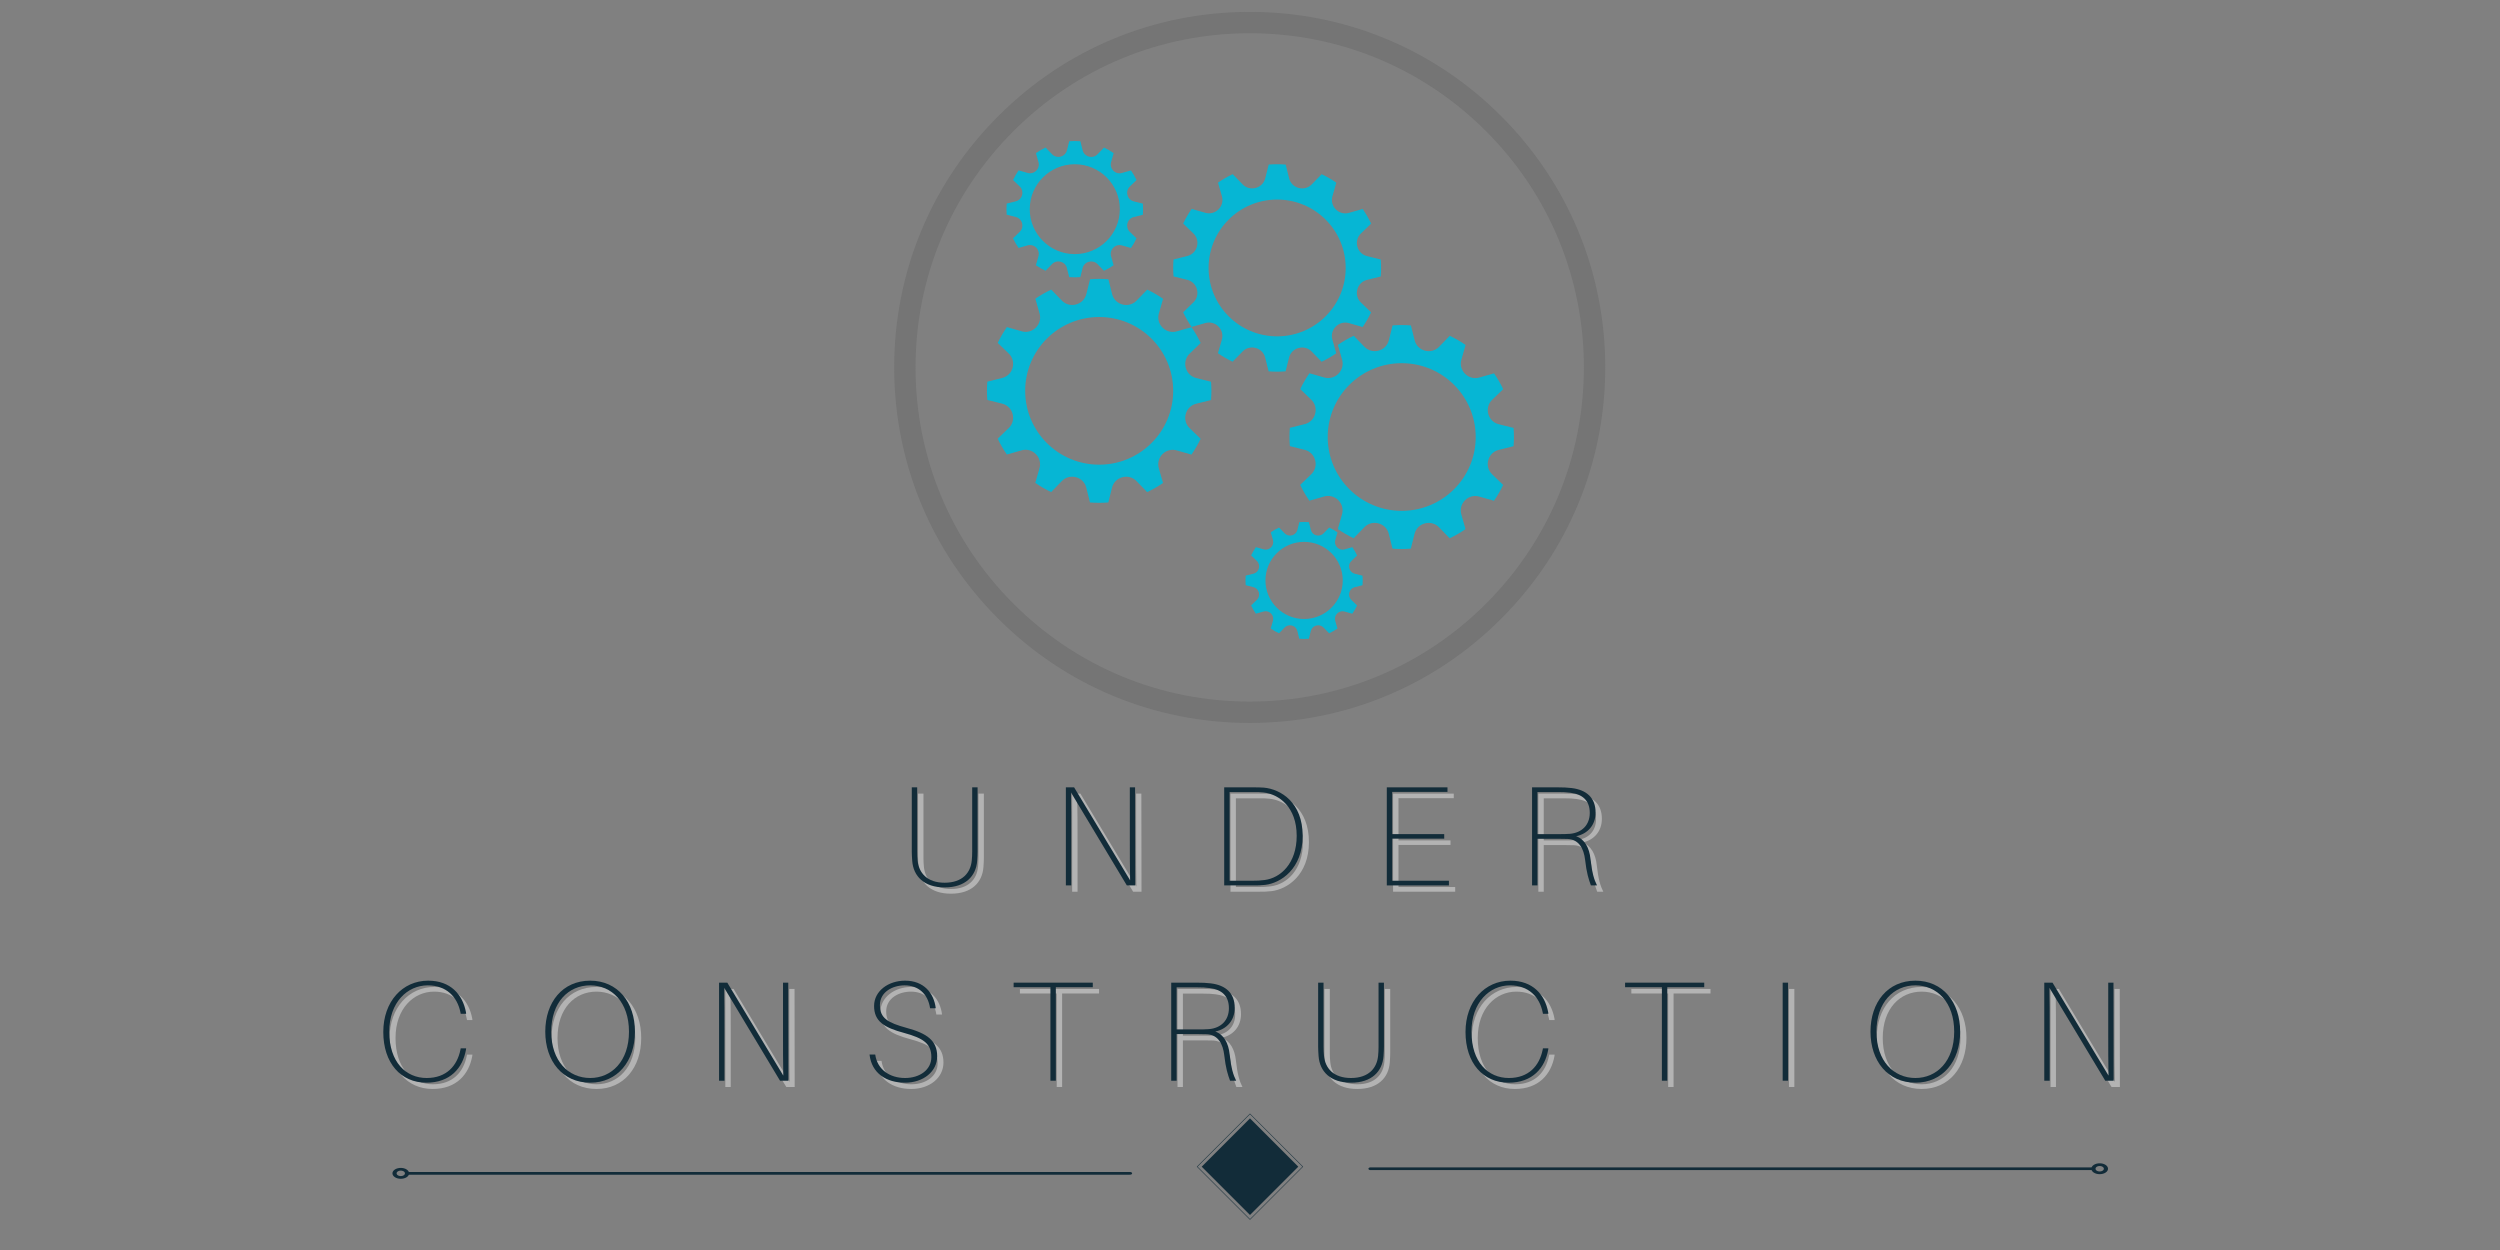 <svg xmlns="http://www.w3.org/2000/svg" xmlns:xlink="http://www.w3.org/1999/xlink" width="700" zoomAndPan="magnify" viewBox="0 0 900 450" height="350" preserveAspectRatio="xMidYMid meet" version="1.0"><rect x="0" y="0" width="900" height="450" fill="#808080" stroke="none"/><defs><filter x="0%" y="0%" width="100%" height="100%" id="id1"><feColorMatrix values="0 0 0 0 1 0 0 0 0 1 0 0 0 0 1 0 0 0 1 0" color-interpolation-filters="sRGB"/></filter><g/><clipPath id="id2"><path d="M 430.871 400.875 L 469.121 400.875 L 469.121 439.125 L 430.871 439.125 Z M 430.871 400.875 " clip-rule="nonzero"/></clipPath><mask id="id3"><g filter="url(#id1)"><rect x="-90" width="1080" fill="#000000" y="-45" height="540" fill-opacity="0.259"/></g></mask><clipPath id="id4"><path d="M 0.914 1.285 L 256.883 1.285 L 256.883 257.254 L 0.914 257.254 Z M 0.914 1.285 " clip-rule="nonzero"/></clipPath><clipPath id="id5"><rect x="0" width="258" y="0" height="258"/></clipPath><clipPath id="id6"><path d="M 355.281 100 L 437 100 L 437 182 L 355.281 182 Z M 355.281 100 " clip-rule="nonzero"/></clipPath><clipPath id="id7"><path d="M 448.352 187.895 L 490.727 187.895 L 490.727 230.012 L 448.352 230.012 Z M 448.352 187.895 " clip-rule="nonzero"/></clipPath><clipPath id="id8"><path d="M 464.043 117 L 545.012 117 L 545.012 197.738 L 464.043 197.738 Z M 464.043 117 " clip-rule="nonzero"/></clipPath><clipPath id="id9"><path d="M 362 50.766 L 412 50.766 L 412 100 L 362 100 Z M 362 50.766 " clip-rule="nonzero"/></clipPath></defs><path stroke-linecap="round" transform="matrix(1.501, 0, 0, 0.98, 141.276, 422.404)" fill="none" stroke-linejoin="miter" d="M 3.999 0.002 L 176.907 0.002 " stroke="#122c39" stroke-width="1" stroke-opacity="1" stroke-miterlimit="4"/><path stroke-linecap="butt" transform="matrix(1.501, 0, 0, 0.98, 141.276, 422.404)" fill="none" stroke-linejoin="miter" d="M 3.499 0.002 C 3.499 0.197 3.463 0.389 3.385 0.572 C 3.309 0.76 3.202 0.919 3.062 1.059 C 2.921 1.202 2.757 1.31 2.575 1.386 C 2.39 1.461 2.198 1.501 2 1.501 C 1.802 1.501 1.609 1.461 1.427 1.386 C 1.242 1.31 1.081 1.202 0.941 1.059 C 0.8 0.919 0.691 0.76 0.615 0.572 C 0.537 0.389 0.501 0.197 0.501 0.002 C 0.501 -0.197 0.537 -0.389 0.615 -0.572 C 0.691 -0.76 0.8 -0.919 0.941 -1.059 C 1.081 -1.202 1.242 -1.31 1.427 -1.386 C 1.609 -1.462 1.802 -1.501 2 -1.501 C 2.198 -1.501 2.39 -1.462 2.575 -1.386 C 2.757 -1.31 2.921 -1.202 3.062 -1.059 C 3.202 -0.919 3.309 -0.76 3.385 -0.572 C 3.463 -0.389 3.499 -0.197 3.499 0.002 Z M 3.499 0.002 " stroke="#122c39" stroke-width="1" stroke-opacity="1" stroke-miterlimit="4"/><path stroke-linecap="round" transform="matrix(1.501, 0, 0, 0.98, 492.632, 420.745)" fill="none" stroke-linejoin="miter" d="M 0.5 0.001 L 173.393 0.001 " stroke="#122c39" stroke-width="1" stroke-opacity="1" stroke-miterlimit="4"/><path stroke-linecap="butt" transform="matrix(1.501, 0, 0, 0.98, 758.888, 420.745)" fill="none" stroke-linejoin="miter" d="M -0.501 0.001 C -0.501 0.2 -0.537 0.392 -0.615 0.575 C -0.691 0.759 -0.8 0.918 -0.94 1.062 C -1.081 1.201 -1.242 1.309 -1.427 1.385 C -1.609 1.46 -1.802 1.5 -2 1.5 C -2.2 1.5 -2.39 1.46 -2.575 1.385 C -2.757 1.309 -2.921 1.201 -3.061 1.062 C -3.202 0.918 -3.309 0.759 -3.387 0.575 C -3.462 0.392 -3.499 0.2 -3.499 0.001 C -3.499 -0.198 -3.462 -0.39 -3.387 -0.573 C -3.309 -0.757 -3.202 -0.92 -3.061 -1.06 C -2.921 -1.199 -2.757 -1.311 -2.575 -1.387 C -2.39 -1.463 -2.2 -1.498 -2 -1.498 C -1.802 -1.498 -1.609 -1.463 -1.427 -1.387 C -1.242 -1.311 -1.081 -1.199 -0.94 -1.06 C -0.8 -0.92 -0.691 -0.757 -0.615 -0.573 C -0.537 -0.39 -0.501 -0.198 -0.501 0.001 Z M -0.501 0.001 " stroke="#122c39" stroke-width="1" stroke-opacity="1" stroke-miterlimit="4"/><path fill="#122c39" d="M 449.996 402.617 L 467.383 420.004 L 449.996 437.391 L 432.609 420.004 Z M 449.996 402.617 " fill-opacity="1" fill-rule="nonzero"/><g clip-path="url(#id2)"><path fill="#122c39" d="M 449.996 439.125 L 430.871 420 L 449.996 400.875 L 469.121 420 Z M 431.113 420 L 449.996 438.883 L 468.875 420 L 449.996 401.117 Z M 431.113 420 " fill-opacity="1" fill-rule="nonzero"/></g><g mask="url(#id3)"><g transform="matrix(1, 0, 0, 1, 321, 3)"><g clip-path="url(#id5)"><g clip-path="url(#id4)"><path fill="#545454" d="M 128.898 257.254 C 94.727 257.254 62.551 243.953 38.41 219.758 C 14.215 195.613 0.914 163.438 0.914 129.27 C 0.914 95.098 14.215 62.922 38.41 38.781 C 62.551 14.586 94.727 1.285 128.898 1.285 C 163.066 1.285 195.242 14.586 219.387 38.781 C 243.582 62.977 256.883 95.098 256.883 129.27 C 256.883 163.438 243.582 195.613 219.387 219.758 C 195.242 243.953 163.066 257.254 128.898 257.254 Z M 128.898 8.957 C 96.773 8.957 66.543 21.488 43.832 44.203 C 21.117 66.914 8.586 97.145 8.586 129.27 C 8.586 161.395 21.117 191.625 43.832 214.336 C 66.543 237.047 96.773 249.578 128.898 249.578 C 161.02 249.578 191.254 237.047 213.965 214.336 C 236.676 191.625 249.207 161.395 249.207 129.27 C 249.207 97.145 236.676 66.914 213.965 44.203 C 191.254 21.488 161.02 8.957 128.898 8.957 Z M 128.898 8.957 " fill-opacity="1" fill-rule="nonzero"/></g></g></g></g><g clip-path="url(#id6)"><path fill="#06b6d4" d="M 395.707 167.285 C 380.992 167.285 369.062 155.383 369.062 140.703 C 369.062 126.023 380.992 114.125 395.707 114.125 C 410.418 114.125 422.348 126.023 422.348 140.703 C 422.348 155.383 410.418 167.285 395.707 167.285 Z M 426.875 149.016 C 427.359 147.211 428.773 145.805 430.59 145.352 L 435.969 144.012 C 436.059 142.918 436.105 141.816 436.105 140.703 C 436.105 139.602 436.059 138.508 435.973 137.43 L 430.594 136.082 C 428.777 135.629 427.363 134.223 426.883 132.418 C 426.879 132.395 426.871 132.371 426.863 132.352 C 426.379 130.547 426.898 128.625 428.246 127.328 L 432.238 123.477 C 431.293 121.48 430.188 119.578 428.938 117.777 L 423.598 119.301 C 421.797 119.812 419.867 119.297 418.547 117.977 C 418.531 117.961 418.516 117.949 418.504 117.934 C 417.18 116.613 416.664 114.688 417.18 112.895 L 418.707 107.562 C 416.906 106.316 415 105.211 413 104.266 L 409.141 108.246 C 407.836 109.59 405.906 110.105 404.102 109.621 C 404.078 109.613 404.059 109.609 404.035 109.602 C 402.227 109.121 400.816 107.711 400.363 105.898 L 399.02 100.531 C 397.926 100.441 396.82 100.395 395.707 100.395 C 394.602 100.395 393.504 100.441 392.422 100.527 L 391.074 105.895 C 390.617 107.707 389.207 109.117 387.398 109.598 C 387.379 109.602 387.355 109.609 387.332 109.613 C 385.527 110.098 383.598 109.578 382.297 108.238 L 378.438 104.254 C 376.438 105.199 374.531 106.301 372.727 107.547 L 374.254 112.875 C 374.766 114.672 374.25 116.598 372.926 117.918 C 372.91 117.93 372.898 117.945 372.883 117.957 C 371.562 119.277 369.629 119.793 367.832 119.277 L 362.488 117.754 C 361.238 119.551 360.133 121.453 359.184 123.449 L 363.176 127.301 C 364.52 128.598 365.039 130.523 364.551 132.328 C 364.547 132.348 364.539 132.371 364.535 132.395 C 364.051 134.195 362.637 135.602 360.82 136.055 L 355.441 137.398 C 355.352 138.488 355.305 139.59 355.305 140.703 C 355.305 141.809 355.352 142.898 355.438 143.98 L 360.816 145.324 C 362.633 145.781 364.047 147.188 364.527 148.992 C 364.535 149.016 364.539 149.035 364.547 149.059 C 365.031 150.859 364.512 152.785 363.164 154.082 L 359.172 157.934 C 360.117 159.93 361.223 161.832 362.473 163.629 L 367.816 162.109 C 369.613 161.598 371.543 162.109 372.867 163.434 C 372.879 163.445 372.895 163.461 372.906 163.477 C 374.23 164.793 374.746 166.719 374.23 168.516 L 372.703 173.844 C 374.504 175.094 376.41 176.195 378.41 177.141 L 382.273 173.16 C 383.574 171.82 385.504 171.305 387.309 171.789 C 387.332 171.793 387.352 171.801 387.375 171.805 C 389.184 172.285 390.594 173.699 391.047 175.512 L 392.391 180.879 C 393.484 180.969 394.59 181.012 395.707 181.012 C 396.809 181.012 397.906 180.969 398.988 180.883 L 400.336 175.516 C 400.793 173.703 402.203 172.293 404.012 171.812 C 404.035 171.805 404.055 171.801 404.078 171.793 C 405.883 171.312 407.812 171.828 409.113 173.172 L 412.973 177.156 C 414.973 176.211 416.883 175.109 418.684 173.863 L 417.156 168.531 C 416.645 166.734 417.16 164.812 418.484 163.492 C 418.5 163.477 418.512 163.465 418.527 163.449 C 419.852 162.129 421.781 161.617 423.578 162.129 L 428.922 163.656 C 430.172 161.859 431.277 159.953 432.227 157.961 L 428.234 154.105 C 426.891 152.809 426.371 150.883 426.859 149.082 C 426.863 149.059 426.871 149.039 426.875 149.016 " fill-opacity="1" fill-rule="nonzero"/></g><path fill="#06b6d4" d="M 459.77 121.086 C 446.141 121.086 435.09 110.062 435.09 96.465 C 435.09 82.863 446.141 71.84 459.77 71.84 C 473.402 71.84 484.449 82.863 484.449 96.465 C 484.449 110.062 473.402 121.086 459.77 121.086 Z M 488.648 104.164 C 489.094 102.492 490.406 101.188 492.086 100.77 L 497.07 99.527 C 497.152 98.516 497.195 97.496 497.195 96.465 C 497.195 95.441 497.152 94.43 497.074 93.43 L 492.09 92.184 C 490.41 91.762 489.098 90.457 488.652 88.789 C 488.648 88.766 488.641 88.746 488.637 88.727 C 488.188 87.055 488.668 85.273 489.914 84.07 L 493.613 80.504 C 492.738 78.656 491.711 76.895 490.559 75.227 L 485.605 76.637 C 483.941 77.109 482.152 76.637 480.93 75.41 C 480.914 75.398 480.902 75.383 480.891 75.371 C 479.664 74.148 479.188 72.363 479.664 70.703 L 481.078 65.762 C 479.41 64.609 477.645 63.586 475.793 62.711 L 472.215 66.398 C 471.008 67.641 469.223 68.117 467.547 67.672 C 467.527 67.664 467.508 67.66 467.488 67.652 C 465.812 67.207 464.508 65.898 464.086 64.223 L 462.84 59.25 C 461.828 59.168 460.805 59.125 459.77 59.125 C 458.746 59.125 457.734 59.164 456.73 59.246 L 455.48 64.219 C 455.059 65.895 453.754 67.203 452.074 67.648 C 452.055 67.652 452.035 67.66 452.016 67.664 C 450.34 68.113 448.555 67.633 447.352 66.387 L 443.773 62.699 C 441.922 63.57 440.156 64.594 438.484 65.746 L 439.898 70.688 C 440.375 72.352 439.895 74.133 438.668 75.355 C 438.656 75.367 438.645 75.383 438.629 75.395 C 437.406 76.617 435.617 77.094 433.949 76.617 L 429 75.203 C 427.844 76.867 426.82 78.633 425.941 80.477 L 429.637 84.047 C 430.883 85.25 431.363 87.035 430.91 88.703 C 430.906 88.723 430.902 88.746 430.895 88.766 C 430.449 90.438 429.137 91.738 427.453 92.16 L 422.469 93.402 C 422.391 94.41 422.348 95.434 422.348 96.465 C 422.348 97.484 422.387 98.496 422.469 99.5 L 427.449 100.746 C 429.133 101.164 430.445 102.469 430.887 104.141 C 430.895 104.16 430.898 104.184 430.906 104.203 C 431.355 105.871 430.871 107.656 429.625 108.855 L 425.93 112.426 C 426.805 114.273 427.828 116.035 428.984 117.703 L 433.934 116.293 C 435.602 115.816 437.391 116.293 438.613 117.52 C 438.625 117.531 438.641 117.543 438.652 117.559 C 439.879 118.781 440.355 120.562 439.879 122.227 L 438.461 127.164 C 440.129 128.32 441.898 129.344 443.75 130.219 L 447.328 126.531 C 448.531 125.289 450.32 124.809 451.992 125.258 C 452.016 125.266 452.035 125.27 452.055 125.273 C 453.73 125.719 455.035 127.027 455.457 128.707 L 456.699 133.68 C 457.715 133.762 458.738 133.805 459.77 133.805 C 460.793 133.805 461.809 133.762 462.812 133.684 L 464.062 128.711 C 464.484 127.031 465.789 125.727 467.465 125.281 C 467.484 125.277 467.504 125.27 467.527 125.266 C 469.199 124.816 470.988 125.297 472.191 126.539 L 475.766 130.23 C 477.617 129.355 479.387 128.336 481.055 127.18 L 479.645 122.242 C 479.168 120.578 479.645 118.797 480.871 117.574 C 480.887 117.562 480.898 117.547 480.91 117.535 C 482.137 116.312 483.926 115.836 485.594 116.312 L 490.539 117.727 C 491.699 116.062 492.723 114.297 493.602 112.449 L 489.906 108.879 C 488.66 107.676 488.18 105.895 488.629 104.223 C 488.637 104.203 488.641 104.184 488.648 104.164 " fill-opacity="1" fill-rule="nonzero"/><g clip-path="url(#id7)"><path fill="#06b6d4" d="M 469.477 222.84 C 461.793 222.84 455.562 216.625 455.562 208.957 C 455.562 201.289 461.793 195.07 469.477 195.07 C 477.164 195.07 483.391 201.289 483.391 208.957 C 483.391 216.625 477.164 222.84 469.477 222.84 Z M 485.758 213.297 C 486.012 212.355 486.75 211.621 487.699 211.383 L 490.508 210.684 C 490.555 210.113 490.578 209.539 490.578 208.957 C 490.578 208.379 490.555 207.809 490.508 207.246 L 487.699 206.543 C 486.75 206.305 486.012 205.57 485.762 204.629 C 485.758 204.617 485.754 204.605 485.754 204.594 C 485.5 203.652 485.77 202.645 486.473 201.969 L 488.559 199.957 C 488.066 198.914 487.488 197.922 486.836 196.98 L 484.043 197.777 C 483.105 198.043 482.098 197.777 481.406 197.086 C 481.398 197.078 481.391 197.07 481.383 197.062 C 480.691 196.375 480.426 195.367 480.695 194.43 L 481.492 191.645 C 480.551 190.996 479.555 190.418 478.512 189.922 L 476.492 192.004 C 475.812 192.703 474.805 192.973 473.863 192.719 C 473.852 192.719 473.84 192.715 473.828 192.711 C 472.883 192.461 472.148 191.723 471.91 190.777 L 471.207 187.973 C 470.637 187.926 470.059 187.902 469.477 187.902 C 468.898 187.902 468.328 187.926 467.762 187.969 L 467.059 190.773 C 466.82 191.719 466.082 192.457 465.137 192.707 C 465.129 192.711 465.117 192.715 465.105 192.719 C 464.16 192.969 463.152 192.699 462.473 191.996 L 460.457 189.918 C 459.414 190.41 458.418 190.984 457.477 191.637 L 458.27 194.422 C 458.539 195.359 458.27 196.363 457.578 197.055 C 457.57 197.062 457.562 197.066 457.555 197.074 C 456.867 197.766 455.859 198.035 454.918 197.766 L 452.129 196.969 C 451.477 197.906 450.898 198.902 450.402 199.941 L 452.484 201.957 C 453.188 202.633 453.457 203.641 453.203 204.582 C 453.203 204.594 453.199 204.605 453.195 204.613 C 452.945 205.559 452.203 206.293 451.254 206.527 L 448.445 207.23 C 448.398 207.797 448.375 208.375 448.375 208.957 C 448.375 209.531 448.398 210.102 448.445 210.668 L 451.254 211.371 C 452.203 211.609 452.941 212.344 453.191 213.285 C 453.195 213.297 453.199 213.309 453.203 213.32 C 453.453 214.262 453.184 215.266 452.48 215.945 L 450.395 217.953 C 450.891 218.996 451.465 219.992 452.117 220.93 L 454.91 220.137 C 455.848 219.867 456.855 220.137 457.547 220.828 C 457.555 220.836 457.562 220.844 457.57 220.852 C 458.262 221.539 458.531 222.547 458.262 223.484 L 457.461 226.266 C 458.402 226.918 459.398 227.496 460.441 227.988 L 462.461 225.91 C 463.141 225.207 464.148 224.938 465.09 225.191 C 465.102 225.195 465.113 225.199 465.125 225.199 C 466.07 225.453 466.809 226.191 467.043 227.137 L 467.746 229.941 C 468.316 229.988 468.895 230.012 469.477 230.012 C 470.055 230.012 470.625 229.988 471.191 229.941 L 471.895 227.137 C 472.133 226.191 472.871 225.453 473.816 225.203 C 473.828 225.203 473.84 225.199 473.852 225.195 C 474.793 224.941 475.801 225.215 476.48 225.914 L 478.496 227.996 C 479.539 227.504 480.539 226.926 481.477 226.277 L 480.684 223.492 C 480.414 222.555 480.684 221.547 481.375 220.859 C 481.383 220.852 481.391 220.844 481.398 220.836 C 482.086 220.145 483.098 219.879 484.035 220.148 L 486.824 220.945 C 487.48 220.004 488.059 219.012 488.551 217.969 L 486.469 215.957 C 485.766 215.277 485.496 214.273 485.75 213.332 C 485.754 213.32 485.754 213.309 485.758 213.297 " fill-opacity="1" fill-rule="nonzero"/></g><g clip-path="url(#id8)"><path fill="#06b6d4" d="M 504.613 183.906 C 489.898 183.906 477.973 172.008 477.973 157.328 C 477.973 142.648 489.898 130.746 504.613 130.746 C 519.324 130.746 531.254 142.648 531.254 157.328 C 531.254 172.008 519.324 183.906 504.613 183.906 Z M 535.785 165.641 C 536.266 163.836 537.684 162.43 539.496 161.977 L 544.879 160.633 C 544.965 159.543 545.012 158.441 545.012 157.328 C 545.012 156.223 544.969 155.133 544.879 154.051 L 539.5 152.707 C 537.688 152.254 536.27 150.844 535.789 149.039 C 535.785 149.02 535.777 148.996 535.773 148.973 C 535.289 147.172 535.809 145.246 537.152 143.949 L 541.145 140.098 C 540.199 138.105 539.094 136.199 537.848 134.402 L 532.504 135.922 C 530.703 136.434 528.773 135.922 527.453 134.602 C 527.438 134.586 527.422 134.57 527.41 134.559 C 526.086 133.238 525.57 131.312 526.086 129.516 L 527.617 124.188 C 525.816 122.941 523.906 121.836 521.91 120.891 L 518.047 124.871 C 516.742 126.211 514.816 126.73 513.008 126.242 C 512.988 126.238 512.965 126.23 512.941 126.227 C 511.133 125.746 509.723 124.332 509.27 122.52 L 507.926 117.152 C 506.832 117.066 505.727 117.02 504.613 117.02 C 503.508 117.02 502.414 117.062 501.328 117.152 L 499.98 122.52 C 499.527 124.328 498.113 125.742 496.305 126.219 C 496.285 126.227 496.262 126.23 496.242 126.238 C 494.434 126.719 492.504 126.203 491.203 124.859 L 487.344 120.875 C 485.348 121.82 483.438 122.922 481.637 124.168 L 483.16 129.5 C 483.672 131.297 483.156 133.223 481.832 134.539 C 481.82 134.555 481.805 134.566 481.789 134.582 C 480.469 135.902 478.539 136.414 476.738 135.902 L 471.398 134.375 C 470.148 136.172 469.039 138.078 468.094 140.07 L 472.082 143.926 C 473.426 145.223 473.945 147.148 473.457 148.949 C 473.453 148.973 473.445 148.996 473.441 149.016 C 472.961 150.82 471.543 152.227 469.727 152.68 L 464.348 154.02 C 464.258 155.109 464.211 156.215 464.211 157.328 C 464.211 158.43 464.258 159.523 464.344 160.602 L 469.723 161.949 C 471.539 162.402 472.953 163.809 473.434 165.617 C 473.441 165.637 473.445 165.66 473.453 165.68 C 473.938 167.484 473.418 169.406 472.07 170.707 L 468.078 174.555 C 469.027 176.551 470.129 178.457 471.379 180.254 L 476.723 178.73 C 478.523 178.219 480.453 178.734 481.773 180.055 C 481.789 180.07 481.801 180.086 481.816 180.098 C 483.141 181.418 483.652 183.344 483.137 185.137 L 481.609 190.469 C 483.41 191.715 485.32 192.82 487.316 193.766 L 491.18 189.785 C 492.48 188.441 494.41 187.926 496.219 188.41 C 496.238 188.418 496.262 188.422 496.281 188.43 C 498.09 188.91 499.5 190.32 499.953 192.133 L 501.297 197.504 C 502.391 197.59 503.496 197.637 504.613 197.637 C 505.719 197.637 506.812 197.59 507.895 197.504 L 509.246 192.137 C 509.699 190.328 511.109 188.914 512.918 188.434 C 512.941 188.43 512.965 188.422 512.984 188.418 C 514.793 187.934 516.719 188.453 518.02 189.797 L 521.879 193.777 C 523.879 192.836 525.789 191.73 527.59 190.484 L 526.066 185.156 C 525.551 183.359 526.066 181.434 527.391 180.117 C 527.406 180.102 527.422 180.086 527.434 180.074 C 528.758 178.754 530.688 178.238 532.488 178.754 L 537.828 180.277 C 539.078 178.48 540.184 176.578 541.133 174.586 L 537.145 170.73 C 535.797 169.434 535.281 167.508 535.766 165.703 C 535.773 165.684 535.777 165.66 535.785 165.641 " fill-opacity="1" fill-rule="nonzero"/></g><g clip-path="url(#id9)"><path fill="#06b6d4" d="M 386.922 91.484 C 377.965 91.484 370.703 84.242 370.703 75.305 C 370.703 66.367 377.965 59.125 386.922 59.125 C 395.875 59.125 403.137 66.367 403.137 75.305 C 403.137 84.242 395.875 91.484 386.922 91.484 Z M 405.895 80.363 C 406.188 79.266 407.051 78.41 408.156 78.133 L 411.43 77.316 C 411.484 76.652 411.512 75.98 411.512 75.305 C 411.512 74.633 411.484 73.969 411.434 73.312 L 408.156 72.492 C 407.055 72.215 406.191 71.359 405.898 70.258 C 405.895 70.246 405.891 70.234 405.887 70.219 C 405.594 69.121 405.91 67.949 406.73 67.16 L 409.16 64.816 C 408.582 63.602 407.91 62.441 407.148 61.348 L 403.898 62.273 C 402.801 62.586 401.629 62.273 400.824 61.469 C 400.816 61.461 400.805 61.453 400.797 61.445 C 399.992 60.641 399.68 59.469 399.992 58.375 L 400.922 55.133 C 399.828 54.371 398.664 53.699 397.449 53.125 L 395.098 55.547 C 394.305 56.363 393.133 56.68 392.031 56.383 C 392.016 56.379 392.004 56.375 391.992 56.371 C 390.891 56.078 390.031 55.219 389.754 54.117 L 388.938 50.848 C 388.273 50.797 387.598 50.766 386.922 50.766 C 386.246 50.766 385.582 50.797 384.922 50.848 L 384.102 54.113 C 383.824 55.219 382.965 56.078 381.863 56.367 C 381.852 56.371 381.836 56.375 381.824 56.379 C 380.723 56.672 379.551 56.359 378.758 55.539 L 376.41 53.117 C 375.191 53.691 374.031 54.363 372.934 55.121 L 373.859 58.363 C 374.172 59.457 373.859 60.629 373.055 61.434 C 373.043 61.441 373.035 61.449 373.027 61.457 C 372.223 62.262 371.047 62.574 369.953 62.262 L 366.699 61.332 C 365.938 62.426 365.266 63.586 364.691 64.801 L 367.117 67.145 C 367.938 67.938 368.25 69.109 367.957 70.207 C 367.953 70.219 367.949 70.23 367.945 70.246 C 367.652 71.344 366.789 72.199 365.684 72.473 L 362.41 73.293 C 362.355 73.957 362.328 74.625 362.328 75.305 C 362.328 75.977 362.355 76.641 362.406 77.297 L 365.684 78.117 C 366.789 78.395 367.648 79.25 367.941 80.348 C 367.945 80.363 367.949 80.375 367.953 80.391 C 368.246 81.488 367.93 82.656 367.109 83.449 L 364.68 85.793 C 365.258 87.008 365.93 88.164 366.691 89.262 L 369.941 88.332 C 371.039 88.023 372.211 88.336 373.016 89.141 C 373.027 89.148 373.035 89.156 373.043 89.164 C 373.848 89.969 374.16 91.141 373.848 92.234 L 372.918 95.477 C 374.012 96.238 375.176 96.91 376.391 97.484 L 378.742 95.062 C 379.535 94.246 380.707 93.93 381.809 94.227 C 381.824 94.23 381.836 94.234 381.848 94.234 C 382.949 94.527 383.809 95.391 384.086 96.492 L 384.902 99.758 C 385.566 99.812 386.242 99.844 386.922 99.844 C 387.594 99.844 388.258 99.812 388.918 99.762 L 389.738 96.496 C 390.016 95.391 390.875 94.531 391.977 94.242 C 391.988 94.238 392.004 94.234 392.016 94.23 C 393.117 93.938 394.289 94.25 395.082 95.066 L 397.43 97.492 C 398.648 96.918 399.809 96.246 400.906 95.488 L 399.98 92.242 C 399.668 91.152 399.98 89.98 400.785 89.176 C 400.797 89.168 400.805 89.16 400.812 89.152 C 401.617 88.348 402.793 88.035 403.887 88.348 L 407.141 89.277 C 407.902 88.18 408.574 87.023 409.148 85.809 L 406.723 83.465 C 405.902 82.672 405.59 81.5 405.883 80.402 C 405.887 80.391 405.891 80.379 405.895 80.363 " fill-opacity="1" fill-rule="nonzero"/></g><g fill="#ffffff" fill-opacity="0.4"><g transform="translate(137.684, 391.316)"><g><path d="M 18.723 -36.016 C 9.465 -36.016 2.559 -28.496 2.559 -17.547 C 2.559 -6.344 8.902 0.715 18.059 0.715 C 26.703 0.715 31.156 -4.605 32.332 -11.152 L 32.383 -11.664 L 30.438 -11.664 L 30.336 -11.152 C 29.16 -5.371 25.324 -0.973 18.16 -0.973 C 10.742 -0.973 4.707 -6.652 4.707 -17.648 C 4.707 -28.238 11.254 -34.328 18.57 -34.328 C 25.273 -34.328 29.211 -30.184 30.336 -24.605 L 30.438 -24.094 L 32.383 -24.094 L 32.332 -24.605 C 31.156 -31.051 26.754 -36.016 18.723 -36.016 Z M 18.723 -36.016 "/></g></g></g><g fill="#ffffff" fill-opacity="0.4"><g transform="translate(196.001, 391.316)"><g><path d="M 18.723 -36.016 C 8.801 -36.016 2.559 -28.289 2.559 -17.648 C 2.559 -7.059 8.801 0.715 18.723 0.715 C 28.598 0.715 34.84 -7.059 34.84 -17.648 C 34.84 -28.289 28.598 -36.016 18.723 -36.016 Z M 18.723 -0.973 C 10.949 -0.973 4.707 -7.059 4.707 -17.648 C 4.707 -28.289 10.949 -34.328 18.723 -34.328 C 26.449 -34.328 32.691 -28.289 32.691 -17.648 C 32.691 -7.059 26.449 -0.973 18.723 -0.973 Z M 18.723 -0.973 "/></g></g></g><g fill="#ffffff" fill-opacity="0.4"><g transform="translate(256.16, 391.316)"><g><path d="M 29.926 0 L 29.875 -35.297 L 27.984 -35.297 L 27.984 -16.523 C 27.984 -11.918 27.984 -6.445 28.086 -1.84 L 7.93 -35.297 L 4.961 -35.297 L 4.961 0 L 6.906 0 L 6.906 -18.824 C 6.906 -23.43 6.906 -28.852 6.805 -33.457 L 26.91 0 Z M 29.926 0 "/></g></g></g><g fill="#ffffff" fill-opacity="0.4"><g transform="translate(313.147, 391.316)"><g><path d="M 14.938 -36.016 C 8.902 -36.016 3.785 -32.281 3.785 -26.91 C 3.785 -21.383 7.367 -19.133 14.633 -17.188 C 21.539 -15.297 24.402 -13.352 24.402 -8.492 C 24.402 -3.992 20.309 -0.973 14.938 -0.973 C 9.516 -0.973 4.961 -3.938 4.195 -9.414 L 2.148 -9.414 C 2.914 -2.609 8.289 0.715 14.887 0.715 C 21.539 0.715 26.5 -3.324 26.5 -8.801 C 26.5 -14.426 22.867 -17.035 15.449 -19.031 C 8.801 -20.871 5.883 -22.457 5.883 -27.215 C 5.883 -31.973 10.488 -34.328 14.785 -34.328 C 19.645 -34.328 23.176 -31.309 23.941 -26.09 L 25.988 -26.09 C 25.324 -31.562 21.691 -36.016 14.938 -36.016 Z M 14.938 -36.016 "/></g></g></g><g fill="#ffffff" fill-opacity="0.4"><g transform="translate(365.479, 391.316)"><g><path d="M 30.184 -33.66 L 30.184 -35.297 L 1.688 -35.297 L 1.688 -33.66 L 14.938 -33.66 L 14.938 0 L 16.883 0 L 16.883 -33.66 Z M 30.184 -33.66 "/></g></g></g><g fill="#ffffff" fill-opacity="0.4"><g transform="translate(418.937, 391.316)"><g><path d="M 25.988 -9.566 C 25.578 -13.453 23.941 -16.625 20.82 -17.699 C 24.965 -18.57 27.828 -21.691 27.828 -26.242 C 27.828 -31.512 24.605 -34.379 19.234 -35.043 C 17.598 -35.246 16.062 -35.297 14.273 -35.297 L 4.961 -35.297 L 4.961 0 L 6.906 0 L 6.906 -16.781 L 14.734 -16.781 C 15.551 -16.781 16.727 -16.781 17.805 -16.727 C 21.895 -16.523 23.582 -13.148 24.043 -9.258 C 24.605 -4.348 25.324 -2.25 26.141 0 L 28.34 0 C 27.266 -2.148 26.551 -4.449 25.988 -9.566 Z M 6.906 -18.469 L 6.906 -33.609 L 14.273 -33.609 C 16.062 -33.609 17.344 -33.559 18.773 -33.355 C 23.227 -32.793 25.73 -30.488 25.73 -26.09 C 25.73 -21.793 22.918 -18.93 18.52 -18.57 C 17.035 -18.469 16.164 -18.469 14.785 -18.469 Z M 6.906 -18.469 "/></g></g></g><g fill="#ffffff" fill-opacity="0.4"><g transform="translate(472.139, 391.316)"><g><path d="M 28.34 -35.297 L 26.398 -35.297 L 26.398 -12.176 C 26.398 -11 26.348 -10.027 26.242 -9.004 C 25.836 -4.555 22.867 -0.973 16.473 -0.973 C 10.129 -0.973 7.16 -4.555 6.754 -9.004 C 6.652 -10.027 6.598 -11 6.598 -12.176 L 6.598 -35.297 L 4.656 -35.297 L 4.656 -12.227 C 4.656 -11.355 4.707 -10.281 4.809 -8.852 C 5.219 -3.324 9.055 0.715 16.473 0.715 C 23.941 0.715 27.777 -3.324 28.188 -8.852 C 28.289 -10.281 28.34 -11.355 28.34 -12.227 Z M 28.34 -35.297 "/></g></g></g><g fill="#ffffff" fill-opacity="0.4"><g transform="translate(527.285, 391.316)"><g><path d="M 18.723 -36.016 C 9.465 -36.016 2.559 -28.496 2.559 -17.547 C 2.559 -6.344 8.902 0.715 18.059 0.715 C 26.703 0.715 31.156 -4.605 32.332 -11.152 L 32.383 -11.664 L 30.438 -11.664 L 30.336 -11.152 C 29.16 -5.371 25.324 -0.973 18.16 -0.973 C 10.742 -0.973 4.707 -6.652 4.707 -17.648 C 4.707 -28.238 11.254 -34.328 18.57 -34.328 C 25.273 -34.328 29.211 -30.184 30.336 -24.605 L 30.438 -24.094 L 32.383 -24.094 L 32.332 -24.605 C 31.156 -31.051 26.754 -36.016 18.723 -36.016 Z M 18.723 -36.016 "/></g></g></g><g fill="#ffffff" fill-opacity="0.4"><g transform="translate(585.602, 391.316)"><g><path d="M 30.184 -33.66 L 30.184 -35.297 L 1.688 -35.297 L 1.688 -33.66 L 14.938 -33.66 L 14.938 0 L 16.883 0 L 16.883 -33.66 Z M 30.184 -33.66 "/></g></g></g><g fill="#ffffff" fill-opacity="0.4"><g transform="translate(639.06, 391.316)"><g><path d="M 6.906 0 L 6.906 -35.297 L 4.961 -35.297 L 4.961 0 Z M 6.906 0 "/></g></g></g><g fill="#ffffff" fill-opacity="0.4"><g transform="translate(673.08, 391.316)"><g><path d="M 18.723 -36.016 C 8.801 -36.016 2.559 -28.289 2.559 -17.648 C 2.559 -7.059 8.801 0.715 18.723 0.715 C 28.598 0.715 34.84 -7.059 34.84 -17.648 C 34.84 -28.289 28.598 -36.016 18.723 -36.016 Z M 18.723 -0.973 C 10.949 -0.973 4.707 -7.059 4.707 -17.648 C 4.707 -28.289 10.949 -34.328 18.723 -34.328 C 26.449 -34.328 32.691 -28.289 32.691 -17.648 C 32.691 -7.059 26.449 -0.973 18.723 -0.973 Z M 18.723 -0.973 "/></g></g></g><g fill="#ffffff" fill-opacity="0.4"><g transform="translate(733.239, 391.316)"><g><path d="M 29.926 0 L 29.875 -35.297 L 27.984 -35.297 L 27.984 -16.523 C 27.984 -11.918 27.984 -6.445 28.086 -1.84 L 7.93 -35.297 L 4.961 -35.297 L 4.961 0 L 6.906 0 L 6.906 -18.824 C 6.906 -23.43 6.906 -28.852 6.805 -33.457 L 26.91 0 Z M 29.926 0 "/></g></g></g><g fill="#122c39" fill-opacity="1"><g transform="translate(135.423, 389.055)"><g><path d="M 18.723 -36.016 C 9.465 -36.016 2.559 -28.496 2.559 -17.547 C 2.559 -6.344 8.902 0.715 18.059 0.715 C 26.703 0.715 31.156 -4.605 32.332 -11.152 L 32.383 -11.664 L 30.438 -11.664 L 30.336 -11.152 C 29.16 -5.371 25.324 -0.973 18.16 -0.973 C 10.742 -0.973 4.707 -6.652 4.707 -17.648 C 4.707 -28.238 11.254 -34.328 18.57 -34.328 C 25.273 -34.328 29.211 -30.184 30.336 -24.605 L 30.438 -24.094 L 32.383 -24.094 L 32.332 -24.605 C 31.156 -31.051 26.754 -36.016 18.723 -36.016 Z M 18.723 -36.016 "/></g></g></g><g fill="#122c39" fill-opacity="1"><g transform="translate(193.74, 389.055)"><g><path d="M 18.723 -36.016 C 8.801 -36.016 2.559 -28.289 2.559 -17.648 C 2.559 -7.059 8.801 0.715 18.723 0.715 C 28.598 0.715 34.84 -7.059 34.84 -17.648 C 34.84 -28.289 28.598 -36.016 18.723 -36.016 Z M 18.723 -0.973 C 10.949 -0.973 4.707 -7.059 4.707 -17.648 C 4.707 -28.289 10.949 -34.328 18.723 -34.328 C 26.449 -34.328 32.691 -28.289 32.691 -17.648 C 32.691 -7.059 26.449 -0.973 18.723 -0.973 Z M 18.723 -0.973 "/></g></g></g><g fill="#122c39" fill-opacity="1"><g transform="translate(253.899, 389.055)"><g><path d="M 29.926 0 L 29.875 -35.297 L 27.984 -35.297 L 27.984 -16.523 C 27.984 -11.918 27.984 -6.445 28.086 -1.84 L 7.93 -35.297 L 4.961 -35.297 L 4.961 0 L 6.906 0 L 6.906 -18.824 C 6.906 -23.43 6.906 -28.852 6.805 -33.457 L 26.91 0 Z M 29.926 0 "/></g></g></g><g fill="#122c39" fill-opacity="1"><g transform="translate(310.886, 389.055)"><g><path d="M 14.938 -36.016 C 8.902 -36.016 3.785 -32.281 3.785 -26.91 C 3.785 -21.383 7.367 -19.133 14.633 -17.188 C 21.539 -15.297 24.402 -13.352 24.402 -8.492 C 24.402 -3.992 20.309 -0.973 14.938 -0.973 C 9.516 -0.973 4.961 -3.938 4.195 -9.414 L 2.148 -9.414 C 2.914 -2.609 8.289 0.715 14.887 0.715 C 21.539 0.715 26.5 -3.324 26.5 -8.801 C 26.5 -14.426 22.867 -17.035 15.449 -19.031 C 8.801 -20.871 5.883 -22.457 5.883 -27.215 C 5.883 -31.973 10.488 -34.328 14.785 -34.328 C 19.645 -34.328 23.176 -31.309 23.941 -26.09 L 25.988 -26.09 C 25.324 -31.562 21.691 -36.016 14.938 -36.016 Z M 14.938 -36.016 "/></g></g></g><g fill="#122c39" fill-opacity="1"><g transform="translate(363.218, 389.055)"><g><path d="M 30.184 -33.66 L 30.184 -35.297 L 1.688 -35.297 L 1.688 -33.66 L 14.938 -33.66 L 14.938 0 L 16.883 0 L 16.883 -33.66 Z M 30.184 -33.66 "/></g></g></g><g fill="#122c39" fill-opacity="1"><g transform="translate(416.676, 389.055)"><g><path d="M 25.988 -9.566 C 25.578 -13.453 23.941 -16.625 20.82 -17.699 C 24.965 -18.57 27.828 -21.691 27.828 -26.242 C 27.828 -31.512 24.605 -34.379 19.234 -35.043 C 17.598 -35.246 16.062 -35.297 14.273 -35.297 L 4.961 -35.297 L 4.961 0 L 6.906 0 L 6.906 -16.781 L 14.734 -16.781 C 15.551 -16.781 16.727 -16.781 17.805 -16.727 C 21.895 -16.523 23.582 -13.148 24.043 -9.258 C 24.605 -4.348 25.324 -2.25 26.141 0 L 28.34 0 C 27.266 -2.148 26.551 -4.449 25.988 -9.566 Z M 6.906 -18.469 L 6.906 -33.609 L 14.273 -33.609 C 16.062 -33.609 17.344 -33.559 18.773 -33.355 C 23.227 -32.793 25.73 -30.488 25.73 -26.09 C 25.73 -21.793 22.918 -18.93 18.52 -18.57 C 17.035 -18.469 16.164 -18.469 14.785 -18.469 Z M 6.906 -18.469 "/></g></g></g><g fill="#122c39" fill-opacity="1"><g transform="translate(469.878, 389.055)"><g><path d="M 28.34 -35.297 L 26.398 -35.297 L 26.398 -12.176 C 26.398 -11 26.348 -10.027 26.242 -9.004 C 25.836 -4.555 22.867 -0.973 16.473 -0.973 C 10.129 -0.973 7.16 -4.555 6.754 -9.004 C 6.652 -10.027 6.598 -11 6.598 -12.176 L 6.598 -35.297 L 4.656 -35.297 L 4.656 -12.227 C 4.656 -11.355 4.707 -10.281 4.809 -8.852 C 5.219 -3.324 9.055 0.715 16.473 0.715 C 23.941 0.715 27.777 -3.324 28.188 -8.852 C 28.289 -10.281 28.34 -11.355 28.34 -12.227 Z M 28.34 -35.297 "/></g></g></g><g fill="#122c39" fill-opacity="1"><g transform="translate(525.024, 389.055)"><g><path d="M 18.723 -36.016 C 9.465 -36.016 2.559 -28.496 2.559 -17.547 C 2.559 -6.344 8.902 0.715 18.059 0.715 C 26.703 0.715 31.156 -4.605 32.332 -11.152 L 32.383 -11.664 L 30.438 -11.664 L 30.336 -11.152 C 29.16 -5.371 25.324 -0.973 18.16 -0.973 C 10.742 -0.973 4.707 -6.652 4.707 -17.648 C 4.707 -28.238 11.254 -34.328 18.57 -34.328 C 25.273 -34.328 29.211 -30.184 30.336 -24.605 L 30.438 -24.094 L 32.383 -24.094 L 32.332 -24.605 C 31.156 -31.051 26.754 -36.016 18.723 -36.016 Z M 18.723 -36.016 "/></g></g></g><g fill="#122c39" fill-opacity="1"><g transform="translate(583.341, 389.055)"><g><path d="M 30.184 -33.66 L 30.184 -35.297 L 1.688 -35.297 L 1.688 -33.66 L 14.938 -33.66 L 14.938 0 L 16.883 0 L 16.883 -33.66 Z M 30.184 -33.66 "/></g></g></g><g fill="#122c39" fill-opacity="1"><g transform="translate(636.799, 389.055)"><g><path d="M 6.906 0 L 6.906 -35.297 L 4.961 -35.297 L 4.961 0 Z M 6.906 0 "/></g></g></g><g fill="#122c39" fill-opacity="1"><g transform="translate(670.819, 389.055)"><g><path d="M 18.723 -36.016 C 8.801 -36.016 2.559 -28.289 2.559 -17.648 C 2.559 -7.059 8.801 0.715 18.723 0.715 C 28.598 0.715 34.84 -7.059 34.84 -17.648 C 34.84 -28.289 28.598 -36.016 18.723 -36.016 Z M 18.723 -0.973 C 10.949 -0.973 4.707 -7.059 4.707 -17.648 C 4.707 -28.289 10.949 -34.328 18.723 -34.328 C 26.449 -34.328 32.691 -28.289 32.691 -17.648 C 32.691 -7.059 26.449 -0.973 18.723 -0.973 Z M 18.723 -0.973 "/></g></g></g><g fill="#122c39" fill-opacity="1"><g transform="translate(730.978, 389.055)"><g><path d="M 29.926 0 L 29.875 -35.297 L 27.984 -35.297 L 27.984 -16.523 C 27.984 -11.918 27.984 -6.445 28.086 -1.84 L 7.93 -35.297 L 4.961 -35.297 L 4.961 0 L 6.906 0 L 6.906 -18.824 C 6.906 -23.43 6.906 -28.852 6.805 -33.457 L 26.91 0 Z M 29.926 0 "/></g></g></g><g fill="#ffffff" fill-opacity="0.4"><g transform="translate(325.847, 321.016)"><g><path d="M 28.348 -35.309 L 26.406 -35.309 L 26.406 -12.18 C 26.406 -11.004 26.355 -10.031 26.25 -9.008 C 25.844 -4.555 22.875 -0.973 16.477 -0.973 C 10.133 -0.973 7.164 -4.555 6.754 -9.008 C 6.652 -10.031 6.602 -11.004 6.602 -12.18 L 6.602 -35.309 L 4.656 -35.309 L 4.656 -12.23 C 4.656 -11.359 4.707 -10.285 4.809 -8.852 C 5.219 -3.328 9.059 0.715 16.477 0.715 C 23.949 0.715 27.785 -3.328 28.195 -8.852 C 28.297 -10.285 28.348 -11.359 28.348 -12.23 Z M 28.348 -35.309 "/></g></g></g><g fill="#ffffff" fill-opacity="0.4"><g transform="translate(381.007, 321.016)"><g><path d="M 29.938 0 L 29.883 -35.309 L 27.992 -35.309 L 27.992 -16.527 C 27.992 -11.922 27.992 -6.449 28.094 -1.844 L 7.934 -35.309 L 4.965 -35.309 L 4.965 0 L 6.91 0 L 6.91 -18.832 C 6.91 -23.438 6.91 -28.859 6.805 -33.469 L 26.918 0 Z M 29.938 0 "/></g></g></g><g fill="#ffffff" fill-opacity="0.4"><g transform="translate(438.008, 321.016)"><g><path d="M 19.242 -35.207 C 17.809 -35.309 16.988 -35.309 15.301 -35.309 L 4.965 -35.309 L 4.965 0 L 15.25 0 C 16.938 0 17.961 0 19.754 -0.203 C 25.332 -0.871 33.211 -5.938 33.211 -17.859 C 33.211 -29.883 25.332 -34.645 19.242 -35.207 Z M 19.496 -1.945 C 17.961 -1.738 16.836 -1.688 15.148 -1.688 L 6.91 -1.688 L 6.91 -33.621 L 15.25 -33.621 C 17.09 -33.621 17.961 -33.621 19.086 -33.469 C 24.766 -32.852 31.062 -28.145 31.062 -17.859 C 31.062 -7.828 25.176 -2.66 19.496 -1.945 Z M 19.496 -1.945 "/></g></g></g><g fill="#ffffff" fill-opacity="0.4"><g transform="translate(496.545, 321.016)"><g><path d="M 27.324 -1.688 L 6.91 -1.688 L 6.91 -16.836 L 25.637 -16.836 L 25.637 -18.473 L 6.91 -18.473 L 6.91 -33.672 L 26.812 -33.672 L 26.812 -35.309 L 4.965 -35.309 L 4.965 0 L 27.324 0 Z M 27.324 -1.688 "/></g></g></g><g fill="#ffffff" fill-opacity="0.4"><g transform="translate(548.84, 321.016)"><g><path d="M 25.996 -9.57 C 25.586 -13.457 23.949 -16.633 20.828 -17.707 C 24.973 -18.574 27.836 -21.695 27.836 -26.25 C 27.836 -31.523 24.613 -34.387 19.242 -35.055 C 17.602 -35.258 16.066 -35.309 14.277 -35.309 L 4.965 -35.309 L 4.965 0 L 6.91 0 L 6.91 -16.785 L 14.738 -16.785 C 15.555 -16.785 16.734 -16.785 17.809 -16.734 C 21.902 -16.527 23.59 -13.152 24.051 -9.262 C 24.613 -4.352 25.332 -2.25 26.148 0 L 28.348 0 C 27.273 -2.148 26.559 -4.453 25.996 -9.57 Z M 6.91 -18.473 L 6.91 -33.621 L 14.277 -33.621 C 16.066 -33.621 17.348 -33.57 18.781 -33.363 C 23.23 -32.801 25.738 -30.5 25.738 -26.098 C 25.738 -21.801 22.926 -18.934 18.523 -18.574 C 17.039 -18.473 16.172 -18.473 14.789 -18.473 Z M 6.91 -18.473 "/></g></g></g><g fill="#122c39" fill-opacity="1"><g transform="translate(323.585, 318.754)"><g><path d="M 28.348 -35.309 L 26.406 -35.309 L 26.406 -12.18 C 26.406 -11.004 26.355 -10.031 26.25 -9.008 C 25.844 -4.555 22.875 -0.973 16.477 -0.973 C 10.133 -0.973 7.164 -4.555 6.754 -9.008 C 6.652 -10.031 6.602 -11.004 6.602 -12.18 L 6.602 -35.309 L 4.656 -35.309 L 4.656 -12.23 C 4.656 -11.359 4.707 -10.285 4.809 -8.852 C 5.219 -3.328 9.059 0.715 16.477 0.715 C 23.949 0.715 27.785 -3.328 28.195 -8.852 C 28.297 -10.285 28.348 -11.359 28.348 -12.23 Z M 28.348 -35.309 "/></g></g></g><g fill="#122c39" fill-opacity="1"><g transform="translate(378.745, 318.754)"><g><path d="M 29.938 0 L 29.883 -35.309 L 27.992 -35.309 L 27.992 -16.527 C 27.992 -11.922 27.992 -6.449 28.094 -1.844 L 7.934 -35.309 L 4.965 -35.309 L 4.965 0 L 6.91 0 L 6.91 -18.832 C 6.91 -23.438 6.91 -28.859 6.805 -33.469 L 26.918 0 Z M 29.938 0 "/></g></g></g><g fill="#122c39" fill-opacity="1"><g transform="translate(435.747, 318.754)"><g><path d="M 19.242 -35.207 C 17.809 -35.309 16.988 -35.309 15.301 -35.309 L 4.965 -35.309 L 4.965 0 L 15.25 0 C 16.938 0 17.961 0 19.754 -0.203 C 25.332 -0.871 33.211 -5.938 33.211 -17.859 C 33.211 -29.883 25.332 -34.645 19.242 -35.207 Z M 19.496 -1.945 C 17.961 -1.738 16.836 -1.688 15.148 -1.688 L 6.91 -1.688 L 6.91 -33.621 L 15.25 -33.621 C 17.09 -33.621 17.961 -33.621 19.086 -33.469 C 24.766 -32.852 31.062 -28.145 31.062 -17.859 C 31.062 -7.828 25.176 -2.66 19.496 -1.945 Z M 19.496 -1.945 "/></g></g></g><g fill="#122c39" fill-opacity="1"><g transform="translate(494.283, 318.754)"><g><path d="M 27.324 -1.688 L 6.91 -1.688 L 6.91 -16.836 L 25.637 -16.836 L 25.637 -18.473 L 6.91 -18.473 L 6.91 -33.672 L 26.812 -33.672 L 26.812 -35.309 L 4.965 -35.309 L 4.965 0 L 27.324 0 Z M 27.324 -1.688 "/></g></g></g><g fill="#122c39" fill-opacity="1"><g transform="translate(546.578, 318.754)"><g><path d="M 25.996 -9.57 C 25.586 -13.457 23.949 -16.633 20.828 -17.707 C 24.973 -18.574 27.836 -21.695 27.836 -26.25 C 27.836 -31.523 24.613 -34.387 19.242 -35.055 C 17.602 -35.258 16.066 -35.309 14.277 -35.309 L 4.965 -35.309 L 4.965 0 L 6.91 0 L 6.91 -16.785 L 14.738 -16.785 C 15.555 -16.785 16.734 -16.785 17.809 -16.734 C 21.902 -16.527 23.59 -13.152 24.051 -9.262 C 24.613 -4.352 25.332 -2.25 26.148 0 L 28.348 0 C 27.273 -2.148 26.559 -4.453 25.996 -9.57 Z M 6.91 -18.473 L 6.91 -33.621 L 14.277 -33.621 C 16.066 -33.621 17.348 -33.57 18.781 -33.363 C 23.23 -32.801 25.738 -30.5 25.738 -26.098 C 25.738 -21.801 22.926 -18.934 18.523 -18.574 C 17.039 -18.473 16.172 -18.473 14.789 -18.473 Z M 6.91 -18.473 "/></g></g></g></svg>